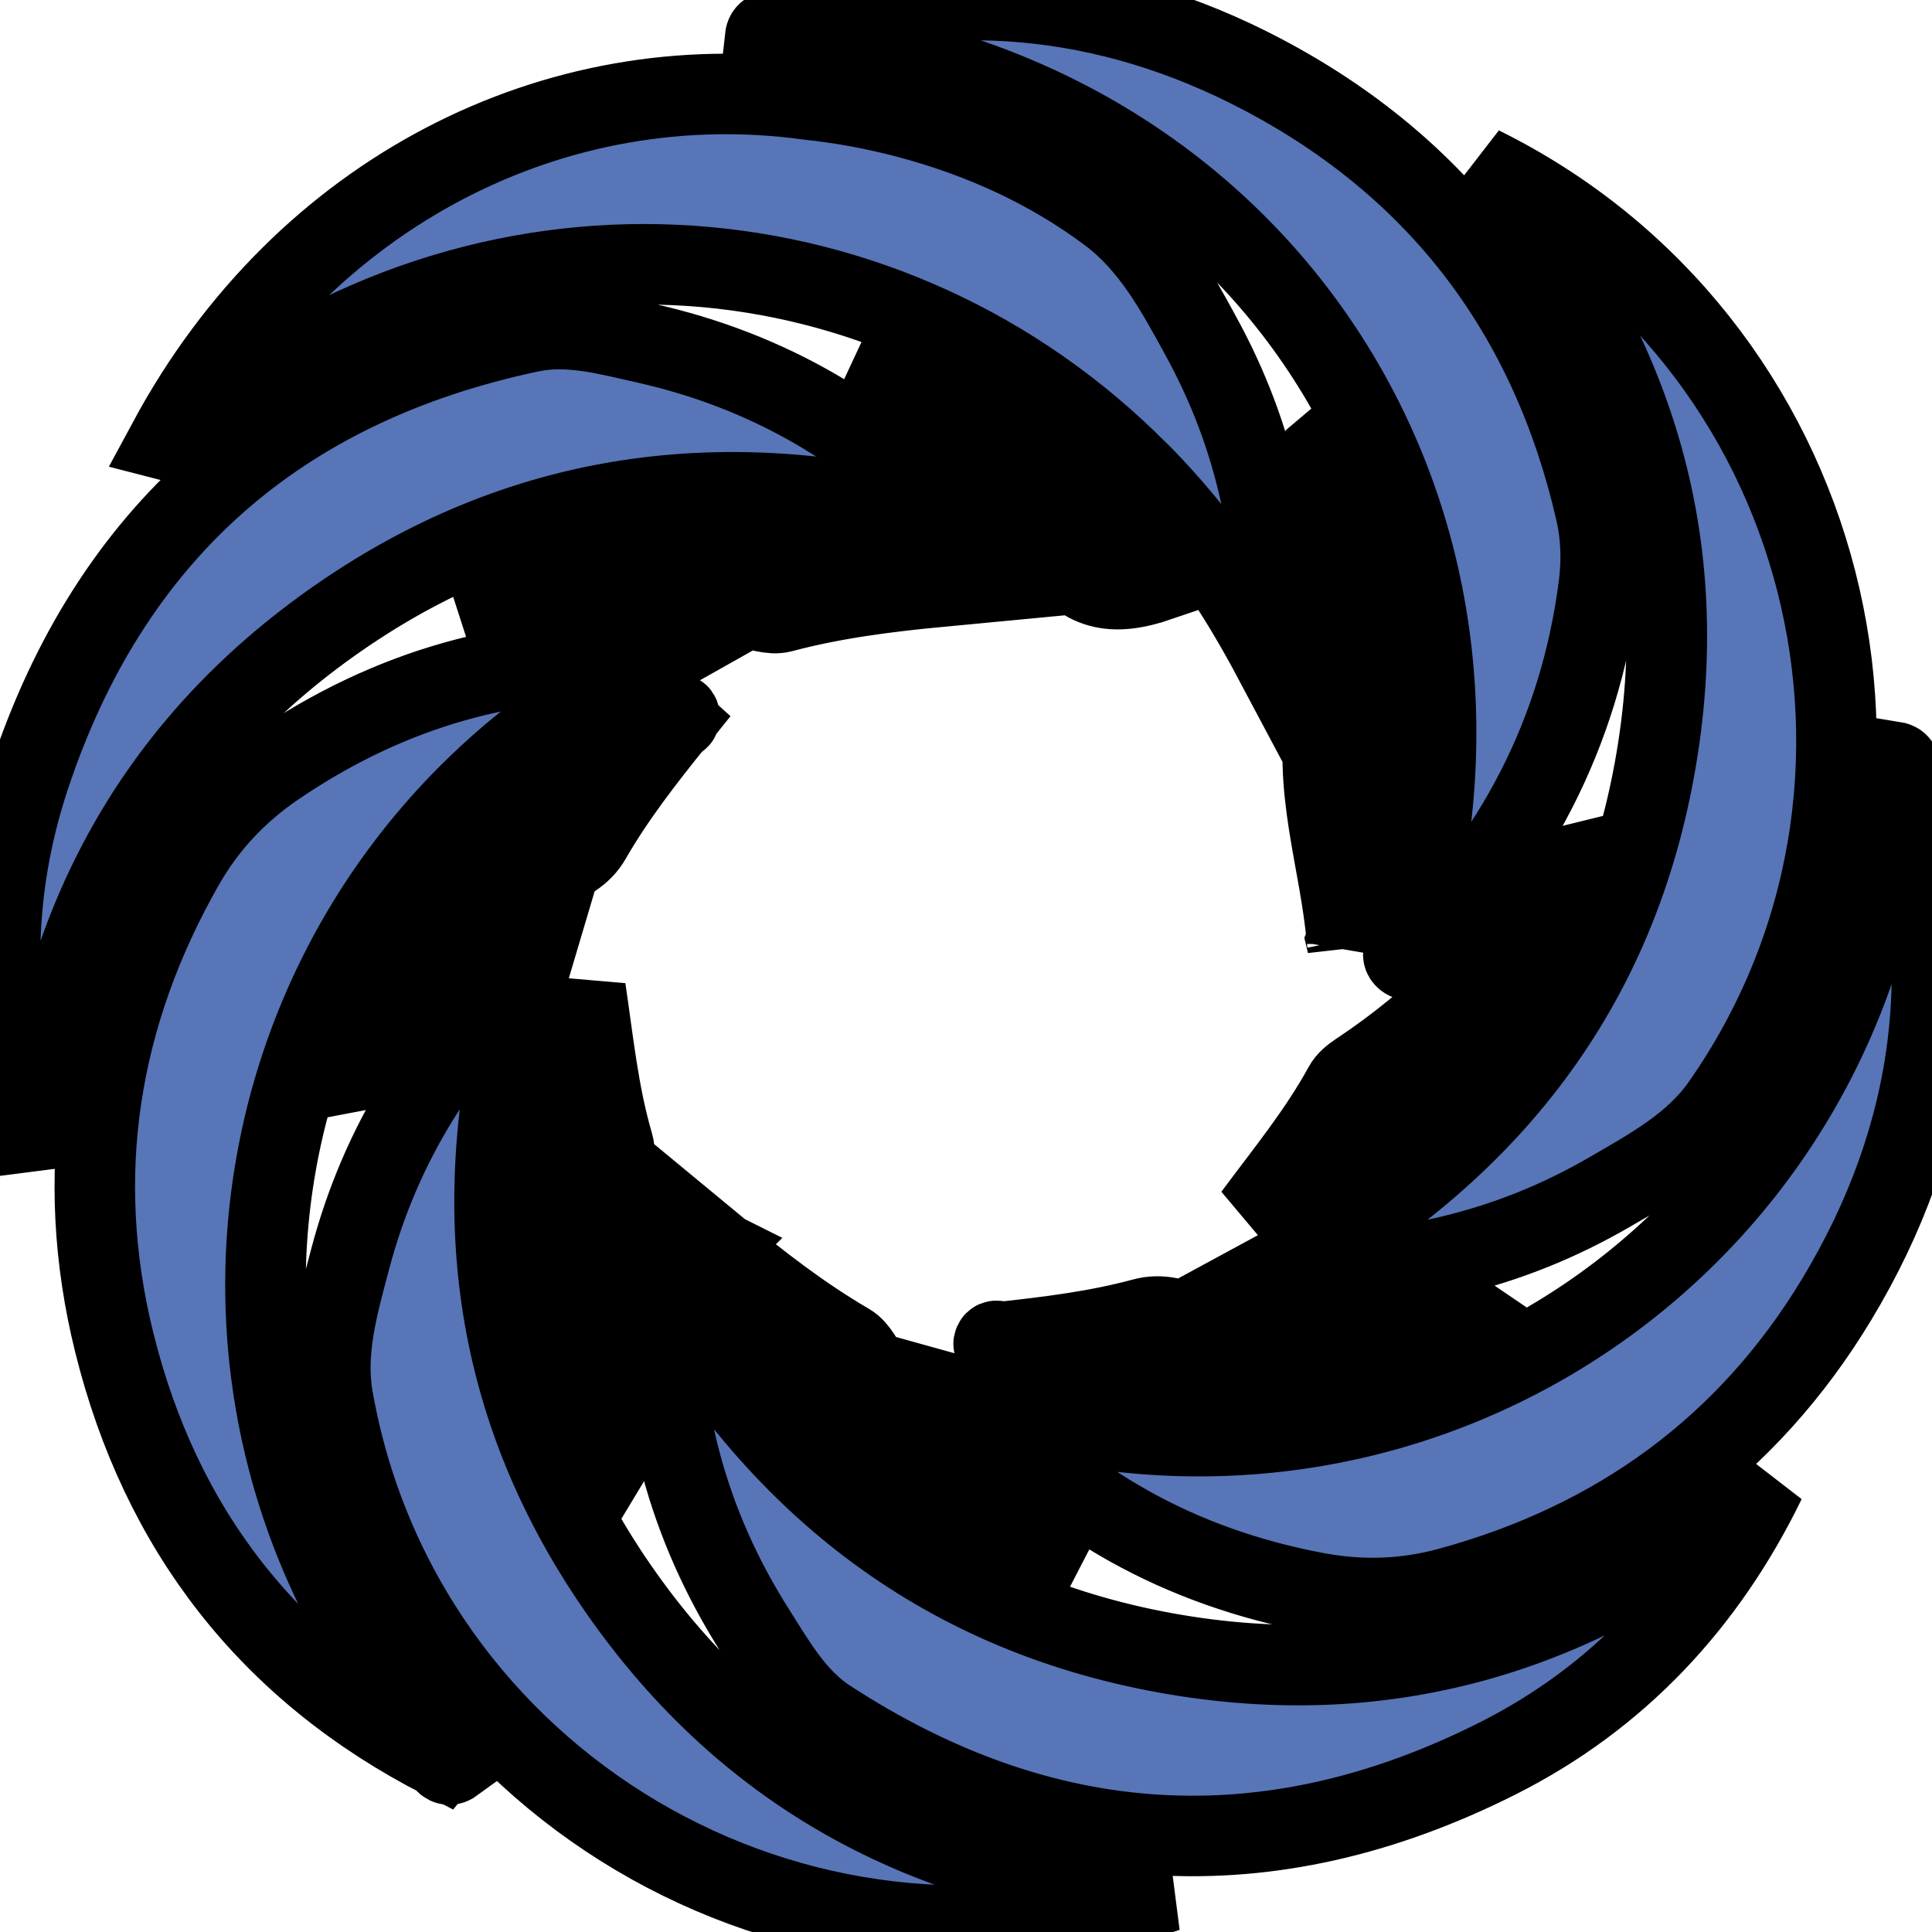 <svg fill="currentColor" stroke="currentColor" xmlns="http://www.w3.org/2000/svg" width="24" height="24" viewBox="0 0 24 24">
  <path fill="#5875B8" fill-rule="evenodd" d="M14.068,5.79 C14.117,5.836 14.163,5.882 14.21,5.929 C14.524,6.252 14.819,6.603 15.091,6.984 C15.091,6.984 15.092,6.985 15.092,6.985 C15.358,7.366 15.601,7.777 15.836,8.219 C15.882,6.723 15.593,5.408 14.922,4.183 C14.615,3.62 14.304,3.042 13.782,2.651 C13.033,2.089 12.186,1.707 11.28,1.466 C10.875,1.359 10.466,1.282 10.038,1.237 C6.917,0.809 3.77,2.365 2.093,5.477 C2.281,5.527 2.361,5.366 2.469,5.279 C5.999,2.408 10.875,2.7 14.008,5.73 C14.029,5.75 14.047,5.771 14.068,5.79 L14.068,5.79 Z M10.54,16.689 C9.965,16.354 9.441,15.95 8.902,15.504 C9.447,17.063 11.539,18.936 13.323,19.424 C13.25,19.364 13.182,19.297 13.104,19.246 C12.195,18.661 11.449,17.908 10.814,17.04 C10.726,16.92 10.66,16.758 10.54,16.689 L10.54,16.689 Z M23.593,9.598 C23.608,9.534 23.611,9.476 23.525,9.462 C23.521,9.508 23.516,9.554 23.512,9.6 C23.503,9.709 23.494,9.818 23.484,9.927 C22.999,15.328 17.858,18.931 12.618,17.541 C12.444,17.494 12.272,17.444 12.099,17.396 C13.25,18.69 14.667,19.467 16.343,19.783 C16.906,19.889 17.451,19.873 18.005,19.722 C20.079,19.156 21.711,17.974 22.817,16.14 C24.052,14.092 24.336,11.897 23.593,9.598 L23.593,9.598 Z M14.469,20.531 C11.648,20.016 9.613,18.382 8.219,15.893 C8.15,17.481 8.537,18.933 9.38,20.26 C9.635,20.663 9.877,21.092 10.287,21.359 C12.966,23.103 15.754,23.281 18.606,21.843 C20.097,21.092 21.196,19.916 21.931,18.404 C19.765,20.256 17.287,21.044 14.469,20.531 L14.469,20.531 Z M9.766,0.502 C15.497,1.01 19.056,6.223 17.456,11.763 C17.438,11.826 17.394,11.89 17.503,11.931 C18.811,10.648 19.624,9.113 19.86,7.281 C19.901,6.964 19.892,6.657 19.82,6.346 C19.26,3.91 17.881,2.08 15.678,0.922 C13.756,-0.088 11.726,-0.277 9.64,0.399 C9.575,0.387 9.513,0.382 9.503,0.473 C9.55,0.477 9.597,0.482 9.644,0.486 C9.685,0.492 9.725,0.498 9.766,0.502 L9.766,0.502 Z M16.735,11.727 C16.735,11.714 16.734,11.702 16.733,11.689 C16.733,11.684 16.732,11.678 16.731,11.673 C16.729,11.678 16.727,11.684 16.725,11.689 C16.728,11.702 16.732,11.714 16.735,11.727 L16.735,11.727 Z M20.551,9.564 C20.036,12.383 18.397,14.412 15.804,15.817 C17.38,15.855 18.746,15.536 20.006,14.802 C20.514,14.507 21.043,14.219 21.388,13.726 C24.159,9.768 22.744,4.214 18.398,2.068 C20.274,4.237 21.069,6.729 20.551,9.564 L20.551,9.564 Z M19.457,10.76 C19.387,10.777 19.334,10.814 19.302,10.865 C18.662,11.855 17.851,12.674 16.869,13.325 C16.802,13.369 16.732,13.426 16.695,13.494 C16.38,14.071 15.964,14.576 15.574,15.102 C17.44,14.166 18.737,12.722 19.457,10.76 L19.457,10.76 Z M16.36,5.667 C16.243,5.765 16.319,5.846 16.336,5.914 C16.571,6.854 16.671,7.818 16.489,8.758 C16.293,9.772 16.651,10.703 16.731,11.673 C16.978,11.124 17.06,10.536 17.119,9.946 C17.27,8.454 17.004,7.034 16.36,5.667 L16.36,5.667 Z M14.524,16.369 C14.415,16.348 14.311,16.348 14.201,16.378 C13.621,16.535 13.025,16.607 12.429,16.672 C12.393,16.655 12.352,16.642 12.343,16.693 C12.34,16.707 12.395,16.73 12.424,16.749 C14.416,17.392 16.354,17.217 18.277,16.379 C18.224,16.343 18.204,16.318 18.181,16.316 C18.141,16.312 18.099,16.317 18.06,16.326 C16.884,16.597 15.706,16.605 14.524,16.369 L14.524,16.369 Z M8.874,15.514 C8.862,15.508 8.851,15.501 8.84,15.494 C8.849,15.503 8.858,15.511 8.868,15.52 L8.874,15.514 Z M8.388,8.953 C8.425,8.94 8.464,8.92 8.434,8.877 C8.426,8.866 8.371,8.888 8.337,8.895 C8.352,8.916 8.369,8.936 8.388,8.953 L8.388,8.953 Z M5.496,21.849 C5.53,21.905 5.569,21.948 5.639,21.897 C5.61,21.862 5.581,21.826 5.552,21.791 C5.531,21.809 5.513,21.828 5.496,21.849 L5.496,21.849 Z M10.65,4.51 C11.617,5.121 12.475,5.862 13.097,6.817 C13.444,7.351 13.826,7.412 14.398,7.217 C13.394,5.924 12.179,4.998 10.65,4.51 L10.65,4.51 Z M8.337,8.895 C6.474,9.849 5.227,11.343 4.46,13.296 C4.523,13.284 4.555,13.287 4.572,13.272 C4.603,13.247 4.629,13.213 4.651,13.179 C5.29,12.156 6.118,11.318 7.12,10.649 C7.213,10.587 7.286,10.513 7.342,10.414 C7.642,9.893 8.012,9.421 8.388,8.953 C8.369,8.936 8.352,8.916 8.337,8.895 L8.337,8.895 Z M7.599,18.103 C7.636,18.042 7.647,17.978 7.635,17.919 C7.387,16.767 7.381,15.614 7.615,14.46 C7.631,14.381 7.641,14.292 7.619,14.217 C7.433,13.586 7.371,12.935 7.274,12.287 C6.616,14.269 6.72,16.207 7.599,18.103 L7.599,18.103 Z M6.09,7.61 C7.146,7.381 8.207,7.386 9.27,7.551 C9.417,7.574 9.578,7.641 9.711,7.606 C10.355,7.435 11.011,7.351 11.708,7.285 C10.22,6.568 7.416,6.723 5.81,7.64 C5.904,7.63 5.999,7.63 6.09,7.61 L6.09,7.61 Z M5.552,21.791 C5.481,21.707 5.41,21.624 5.34,21.54 C1.864,17.378 2.952,11.195 7.64,8.472 C7.795,8.382 7.953,8.296 8.109,8.208 C6.38,8.107 4.829,8.56 3.42,9.521 C2.948,9.844 2.573,10.241 2.288,10.739 C1.222,12.606 0.904,14.596 1.419,16.675 C1.994,18.996 3.344,20.749 5.496,21.849 C5.513,21.828 5.531,21.809 5.552,21.791 L5.552,21.791 Z M7.671,19.722 C6.042,17.365 5.765,14.771 6.606,11.943 C5.465,13.032 4.725,14.224 4.352,15.633 C4.202,16.201 4.031,16.778 4.136,17.371 C4.975,22.13 9.903,25.057 14.493,23.5 C11.634,23.293 9.309,22.093 7.671,19.722 L7.671,19.722 Z M0.445,14.447 C-0.105,12.859 -0.16,11.25 0.363,9.664 C1.364,6.631 3.461,4.785 6.588,4.124 C7.067,4.023 7.542,4.156 8.007,4.26 C9.541,4.602 10.841,5.356 11.915,6.527 C9.17,5.753 6.576,6.036 4.218,7.667 C1.862,9.296 0.667,11.606 0.445,14.447 L0.445,14.447 Z"/>
</svg>
